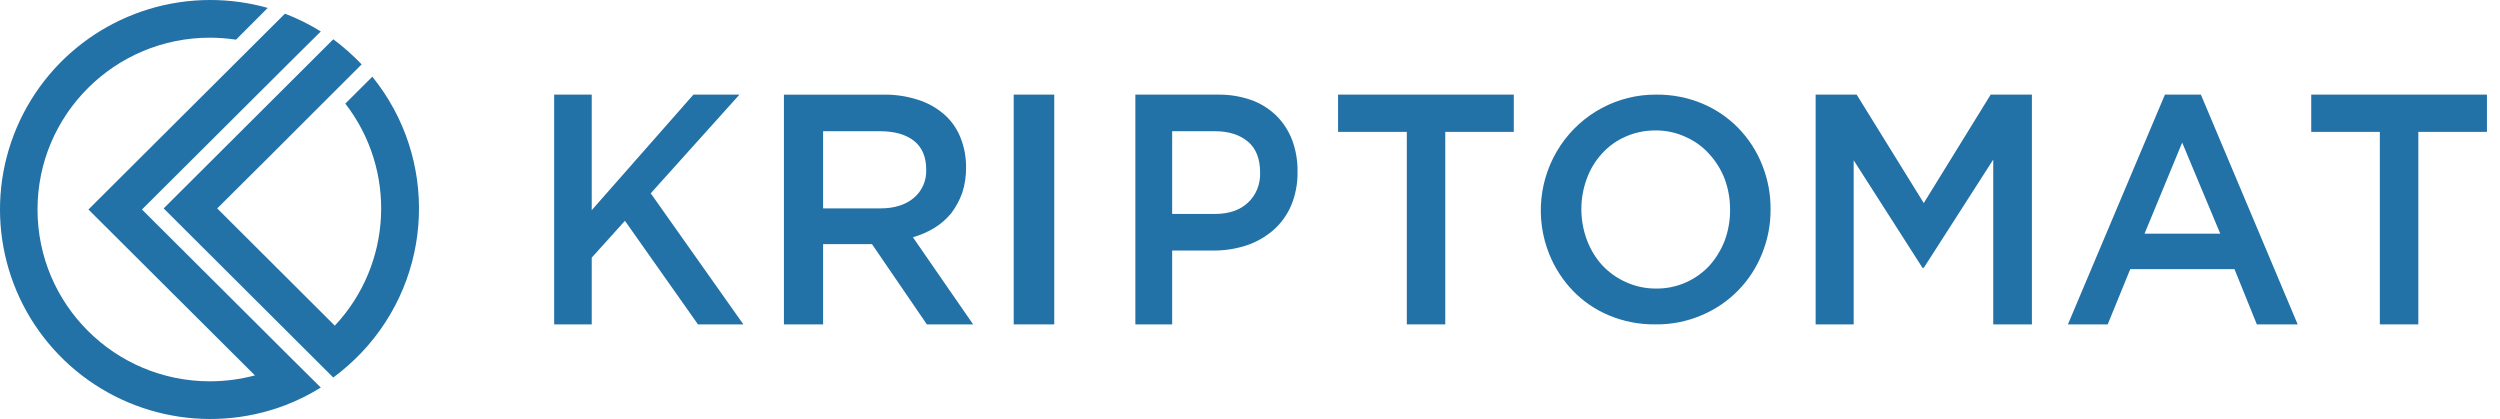 <?xml version="1.0" encoding="UTF-8"?> <svg xmlns="http://www.w3.org/2000/svg" width="179" height="30" viewBox="0 0 179 30" fill="none"><path d="M46.592 13.841L52.945 6.774H49.65L42.367 15.048V6.774H39.678V23.226H42.367V18.446L44.745 15.81L49.975 23.226H53.226L46.592 13.841Z" fill="#2271A7"></path><path fill-rule="evenodd" clip-rule="evenodd" d="M65.362 16.986L69.677 23.226H66.364L62.433 17.478H58.934V23.226H56.129V6.776H63.235C64.075 6.76 64.913 6.883 65.716 7.141C66.399 7.352 67.034 7.703 67.581 8.173C68.094 8.613 68.496 9.174 68.753 9.809C69.037 10.496 69.178 11.237 69.169 11.984C69.179 12.61 69.085 13.233 68.891 13.826C68.701 14.345 68.436 14.832 68.105 15.271C67.763 15.686 67.357 16.04 66.903 16.319C66.421 16.611 65.902 16.835 65.362 16.986ZM65.423 14.175C66.017 13.682 66.349 12.928 66.317 12.142C66.317 11.237 66.024 10.555 65.454 10.094C64.868 9.633 64.067 9.395 63.003 9.395H58.934V14.921H63.034C64.036 14.921 64.838 14.667 65.423 14.175Z" fill="#2271A7"></path><path d="M72.581 6.774V23.226H75.484V6.774H72.581Z" fill="#2271A7"></path><path fill-rule="evenodd" clip-rule="evenodd" d="M92.513 10.014C92.782 10.734 92.915 11.507 92.903 12.285C92.919 13.128 92.76 13.964 92.44 14.73C92.139 15.418 91.698 16.021 91.152 16.493C90.581 16.98 89.933 17.346 89.24 17.573C88.484 17.818 87.698 17.941 86.909 17.938H83.927V23.226H81.292V6.775H87.213C88.013 6.764 88.81 6.892 89.573 7.156C90.235 7.387 90.846 7.765 91.369 8.267C91.863 8.75 92.254 9.346 92.513 10.014ZM89.356 14.508C89.931 13.978 90.252 13.187 90.225 12.364C90.225 11.38 89.935 10.633 89.356 10.141C88.762 9.649 87.981 9.395 86.996 9.395H83.927V15.318H86.996C87.995 15.318 88.777 15.048 89.356 14.508Z" fill="#2271A7"></path><path d="M103.481 9.442H108.387V6.774H95.806V9.442H100.728V23.226H103.481V9.442Z" fill="#2271A7"></path><path fill-rule="evenodd" clip-rule="evenodd" d="M126.165 11.797C126.574 12.806 126.781 13.886 126.772 14.977C126.781 16.067 126.574 17.148 126.165 18.156C125.776 19.137 125.198 20.03 124.463 20.782C123.718 21.546 122.83 22.151 121.851 22.564C120.8 23.017 119.666 23.242 118.524 23.225C117.383 23.239 116.252 23.02 115.197 22.579C114.226 22.175 113.347 21.574 112.615 20.813C111.893 20.06 111.32 19.174 110.929 18.202C109.894 15.637 110.194 12.718 111.728 10.423C113.263 8.128 115.83 6.759 118.57 6.775C119.71 6.76 120.842 6.979 121.896 7.42C123.843 8.24 125.381 9.818 126.165 11.797ZM123.493 17.219C123.75 16.516 123.879 15.772 123.873 15.023C123.879 14.273 123.75 13.529 123.493 12.826C123.239 12.162 122.862 11.552 122.384 11.029C121.911 10.501 121.33 10.082 120.683 9.8C120.006 9.488 119.27 9.33 118.526 9.34C117.789 9.334 117.059 9.486 116.384 9.785C115.75 10.061 115.18 10.47 114.713 10.983C114.234 11.503 113.862 12.114 113.619 12.78C113.093 14.196 113.093 15.757 113.619 17.173C113.866 17.842 114.237 18.458 114.713 18.985C115.194 19.501 115.772 19.914 116.414 20.199C117.092 20.509 117.828 20.666 118.571 20.66C120.019 20.68 121.408 20.083 122.399 19.016C122.868 18.488 123.238 17.88 123.493 17.219Z" fill="#2271A7"></path><path d="M142.716 11.427V23.226H145.484V6.774H142.533L137.742 14.54L132.936 6.774H130V23.226H132.723V11.475L137.651 19.177H137.742L142.716 11.427Z" fill="#2271A7"></path><path fill-rule="evenodd" clip-rule="evenodd" d="M155.009 6.774H157.583L164.514 23.226H161.59L159.99 19.27H152.526L150.911 23.226H148.063L155.009 6.774ZM153.548 16.733H158.971L156.244 10.209L153.548 16.733Z" fill="#2271A7"></path><path d="M173.152 9.442H178.065V6.774H165.484V9.442H170.396V23.226H173.152V9.442Z" fill="#2271A7"></path><path fill-rule="evenodd" clip-rule="evenodd" d="M15.033 2.698C15.657 2.701 16.281 2.748 16.899 2.839L19.17 0.566C17.823 0.188 16.431 -0.002 15.033 1.47468e-05C9 0.009 3.555 3.605 1.198 9.137C-1.16 14.67 0.025 21.071 4.208 25.401C8.391 29.732 14.765 31.156 20.403 29.021C21.298 28.68 22.157 28.254 22.969 27.748L20.982 25.779L10.164 15L20.982 4.22L22.969 2.252C22.157 1.746 21.298 1.319 20.403 0.979L18.253 3.122L14.388 6.972L6.332 15L18.253 26.878C17.202 27.158 16.12 27.3 15.033 27.302C8.214 27.302 2.686 21.794 2.686 15C2.686 8.205 8.214 2.698 15.033 2.698ZM23.972 6.526L25.894 4.609C25.269 3.954 24.59 3.353 23.863 2.812L21.908 4.762L11.719 14.922L21.908 25.082L23.863 27.031C24.59 26.491 25.269 25.89 25.894 25.234C31.063 19.77 31.39 11.337 26.658 5.491L24.725 7.419C28.414 12.187 28.095 18.918 23.972 23.318L15.552 14.922L18.959 11.535L23.972 6.526Z" fill="#2271A7"></path></svg> 